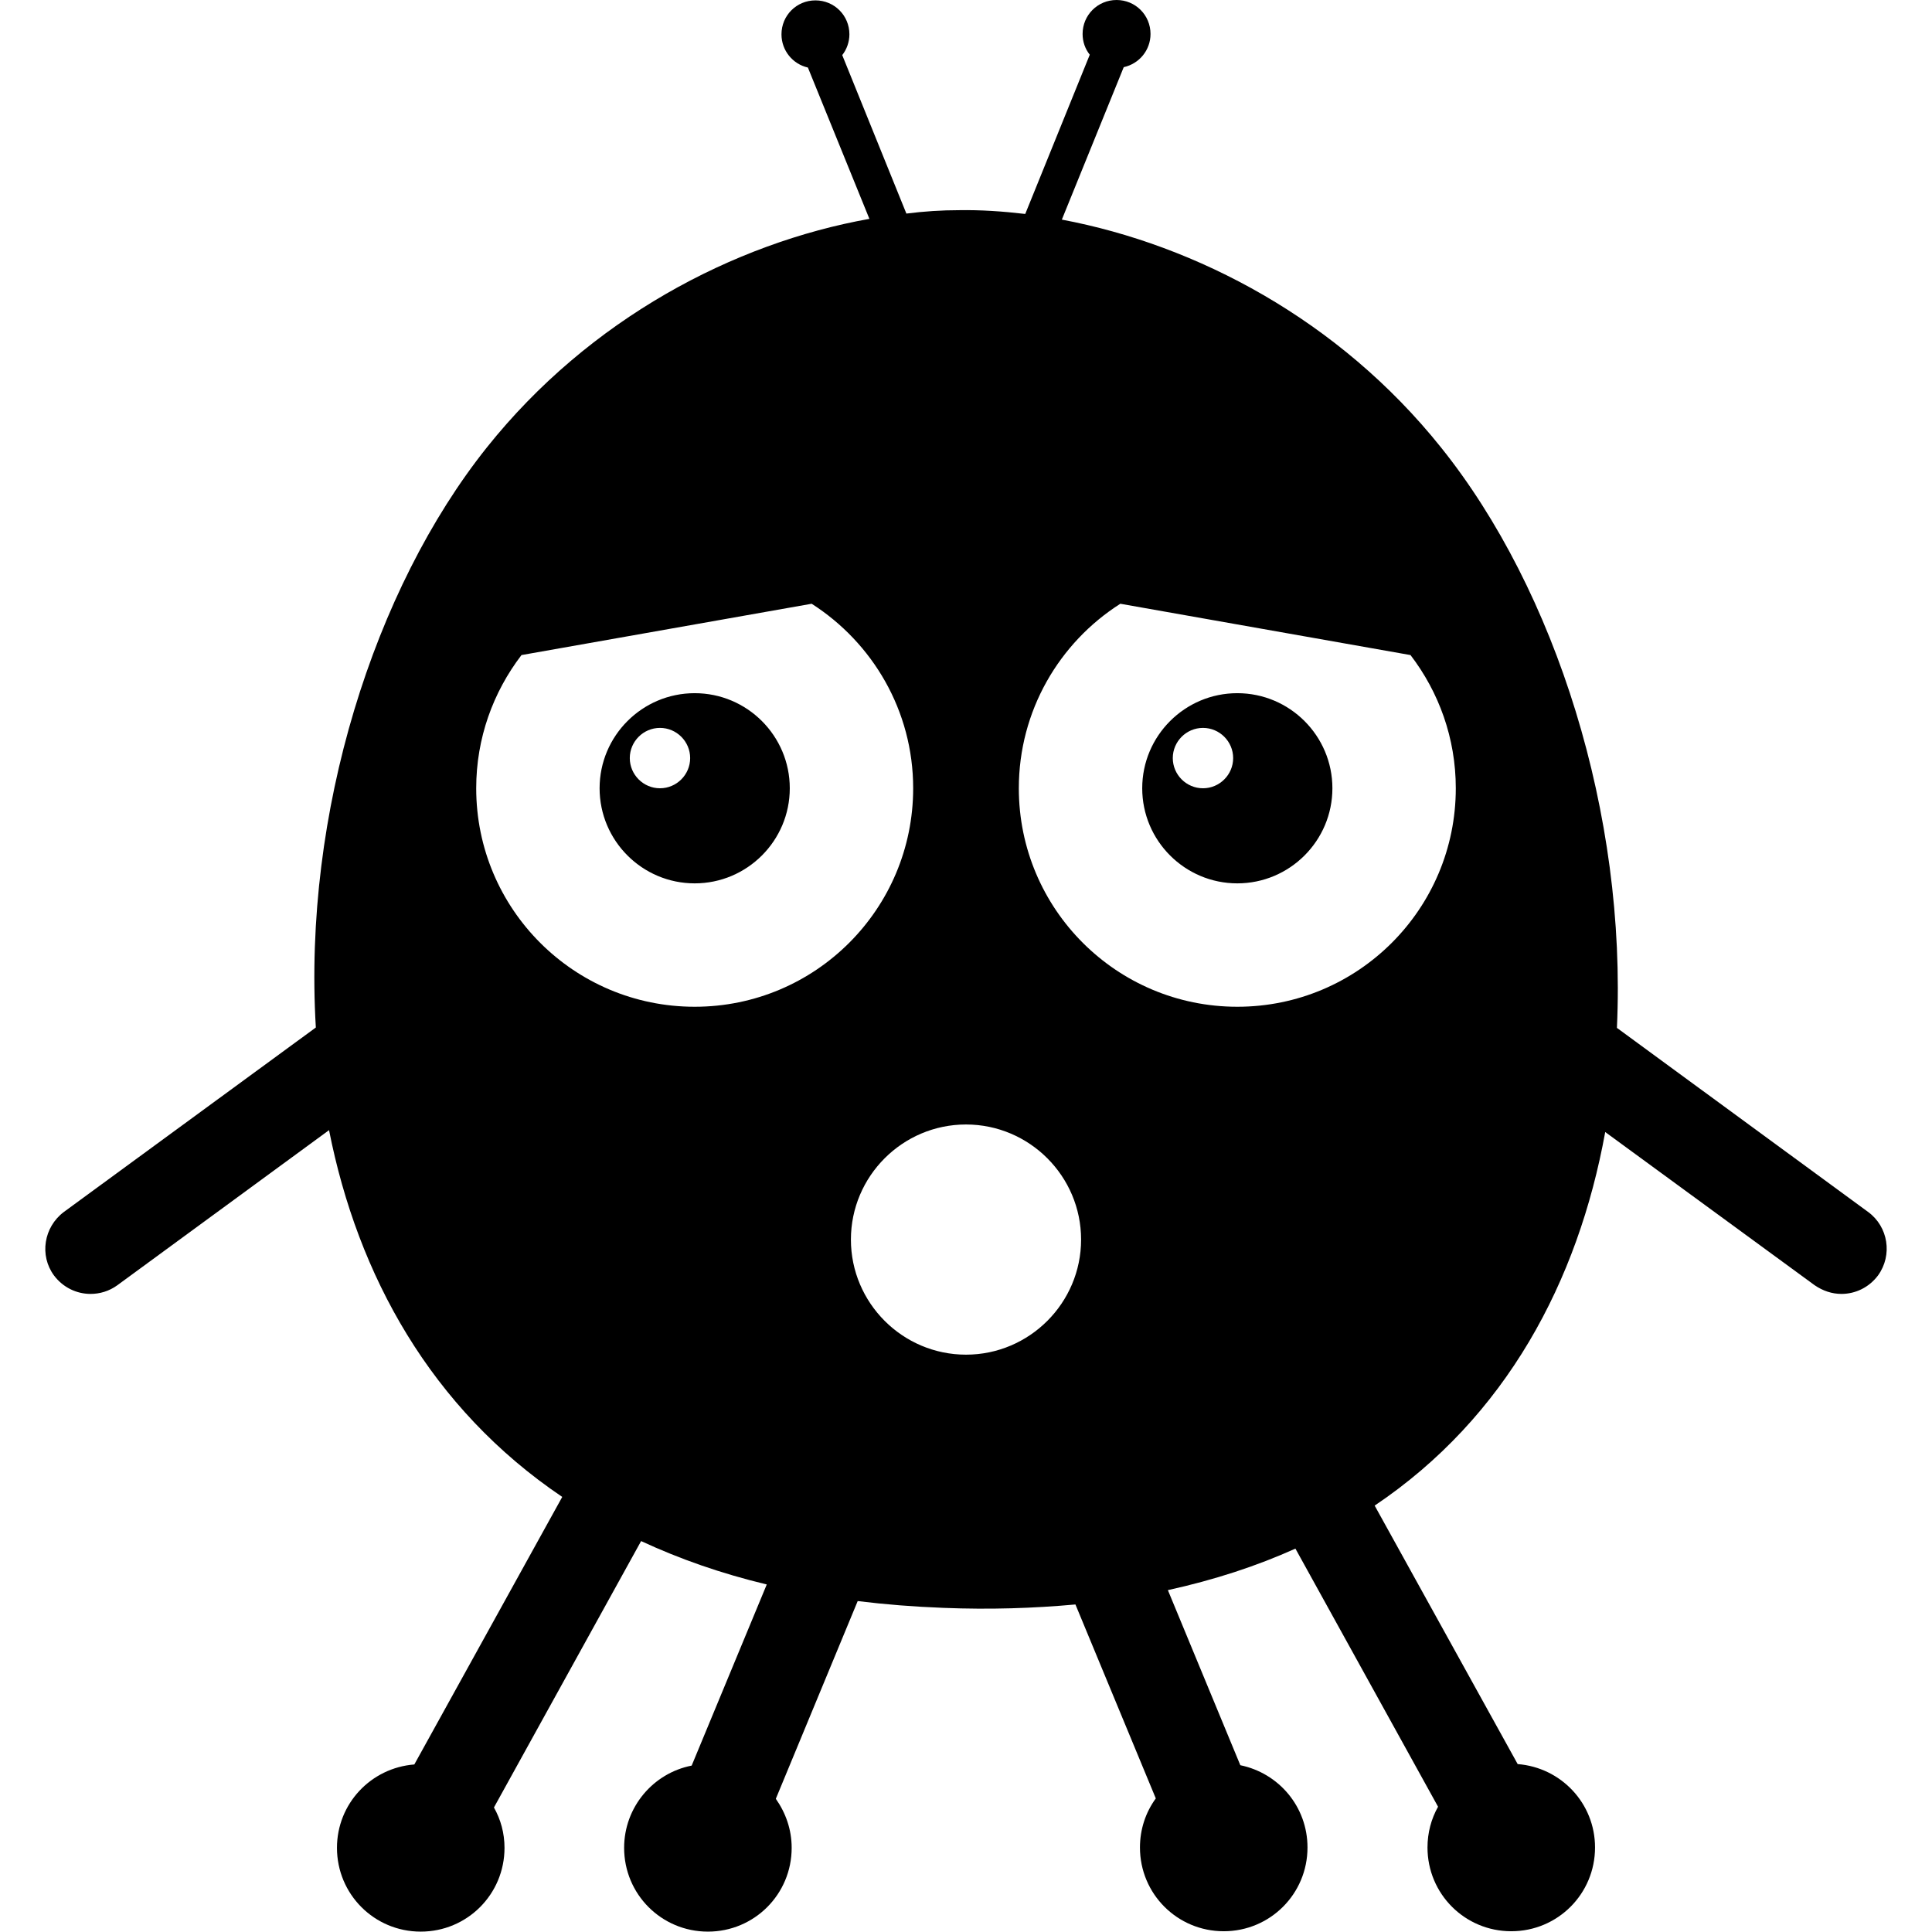 <svg version="1.1" xmlns="http://www.w3.org/2000/svg" x="0" y="0" viewBox="0 0 512 512" xml:space="preserve"><path d="M209.3 208.9c0-13.9-11.3-25.2-25.2-25.2-13.9 0-25.2 11.3-25.2 25.2 0 13.9 11.3 25.2 25.2 25.2 13.9 0 25.2-11.3 25.2-25.2zm-34.4 0c-4.4 0-8-3.6-8-8s3.6-8 8-8 8 3.6 8 8-3.6 8-8 8zm153-25.2c-13.9 0-25.2 11.3-25.2 25.2 0 13.9 11.3 25.2 25.2 25.2 13.9 0 25.2-11.3 25.2-25.2 0-13.9-11.3-25.2-25.2-25.2zm-9.1 25.2c-4.4 0-8-3.6-8-8s3.6-8 8-8 8 3.6 8 8-3.6 8-8 8zm176.3 112.3-66.6-48.8c2.6-56.5-16.2-115.9-46.6-153.8-27.1-33.9-64.9-53.7-100.5-60.4l16.4-40.4c4.1-.9 7.1-4.5 7.1-8.8 0-5-4-9-9-9s-9 4-9 9c0 2.1.7 4 1.9 5.5l-17.1 42.2c-6-.7-11.8-1.1-17.6-1-4.5 0-9.2.3-13.9.9l-17-42c1.2-1.5 1.9-3.5 1.9-5.5 0-5-4-9-9-9s-9 4-9 9c0 4.3 3 7.9 7 8.8L230.4 58c-35.9 6.4-74.2 26.5-101.4 60.6-29.9 37.5-48.7 96.9-45.3 153.7l-66.8 48.9c-5.3 4-6.5 11.5-2.6 16.8 2.4 3.2 6 4.9 9.7 4.9 2.4 0 4.9-.7 7.1-2.3l56.1-41.1c7.6 38.5 27 73.7 61.8 97.2l-39.2 70.9c-11.5.9-20.5 10.4-20.5 22.1 0 12.3 9.9 22.2 22.2 22.2s22.2-9.9 22.2-22.2c0-3.9-1-7.5-2.8-10.7l39-70.6c10.1 4.7 21.2 8.6 33.3 11.5l-19.9 48c-10.2 2-17.9 11-17.9 21.8 0 12.3 9.9 22.2 22.2 22.2s22.2-9.9 22.2-22.2c0-4.9-1.6-9.3-4.2-13l21.7-52.4c7.3.9 14.8 1.5 22.7 1.8 12.4.5 24 .1 35-.9l21.3 51.4c-2.7 3.7-4.2 8.2-4.2 13 0 12.3 9.9 22.2 22.2 22.2 12.3 0 22.2-9.9 22.2-22.2 0-10.8-7.6-19.7-17.8-21.8l-19.2-46.4c12.3-2.7 23.6-6.4 33.8-11l37.8 68.4c-1.8 3.2-2.8 6.9-2.8 10.8 0 12.3 9.9 22.2 22.2 22.2 12.3 0 22.2-9.9 22.2-22.2 0-11.7-9-21.2-20.5-22.1L364.3 399c34.8-23.4 53.9-59.4 61.1-99l55.5 40.6c2.2 1.5 4.6 2.3 7.1 2.3 3.7 0 7.3-1.7 9.7-4.9 3.9-5.4 2.7-12.9-2.6-16.8zM126.2 208.9c0-13.3 4.5-25.5 12-35.3l76.9-13.6c16.1 10.3 26.9 28.3 26.9 48.9 0 32-25.9 57.9-57.9 57.9s-57.9-25.9-57.9-57.9zM256 359c-16.8 0-30.5-13.7-30.5-30.5S239.2 298 256 298s30.5 13.7 30.5 30.5S272.8 359 256 359zm71.9-92.2c-32 0-57.9-25.9-57.9-57.9 0-20.5 10.7-38.6 26.9-48.9l76.9 13.6c7.5 9.8 12 22 12 35.3 0 32-25.9 57.9-57.9 57.9z"/></svg>
